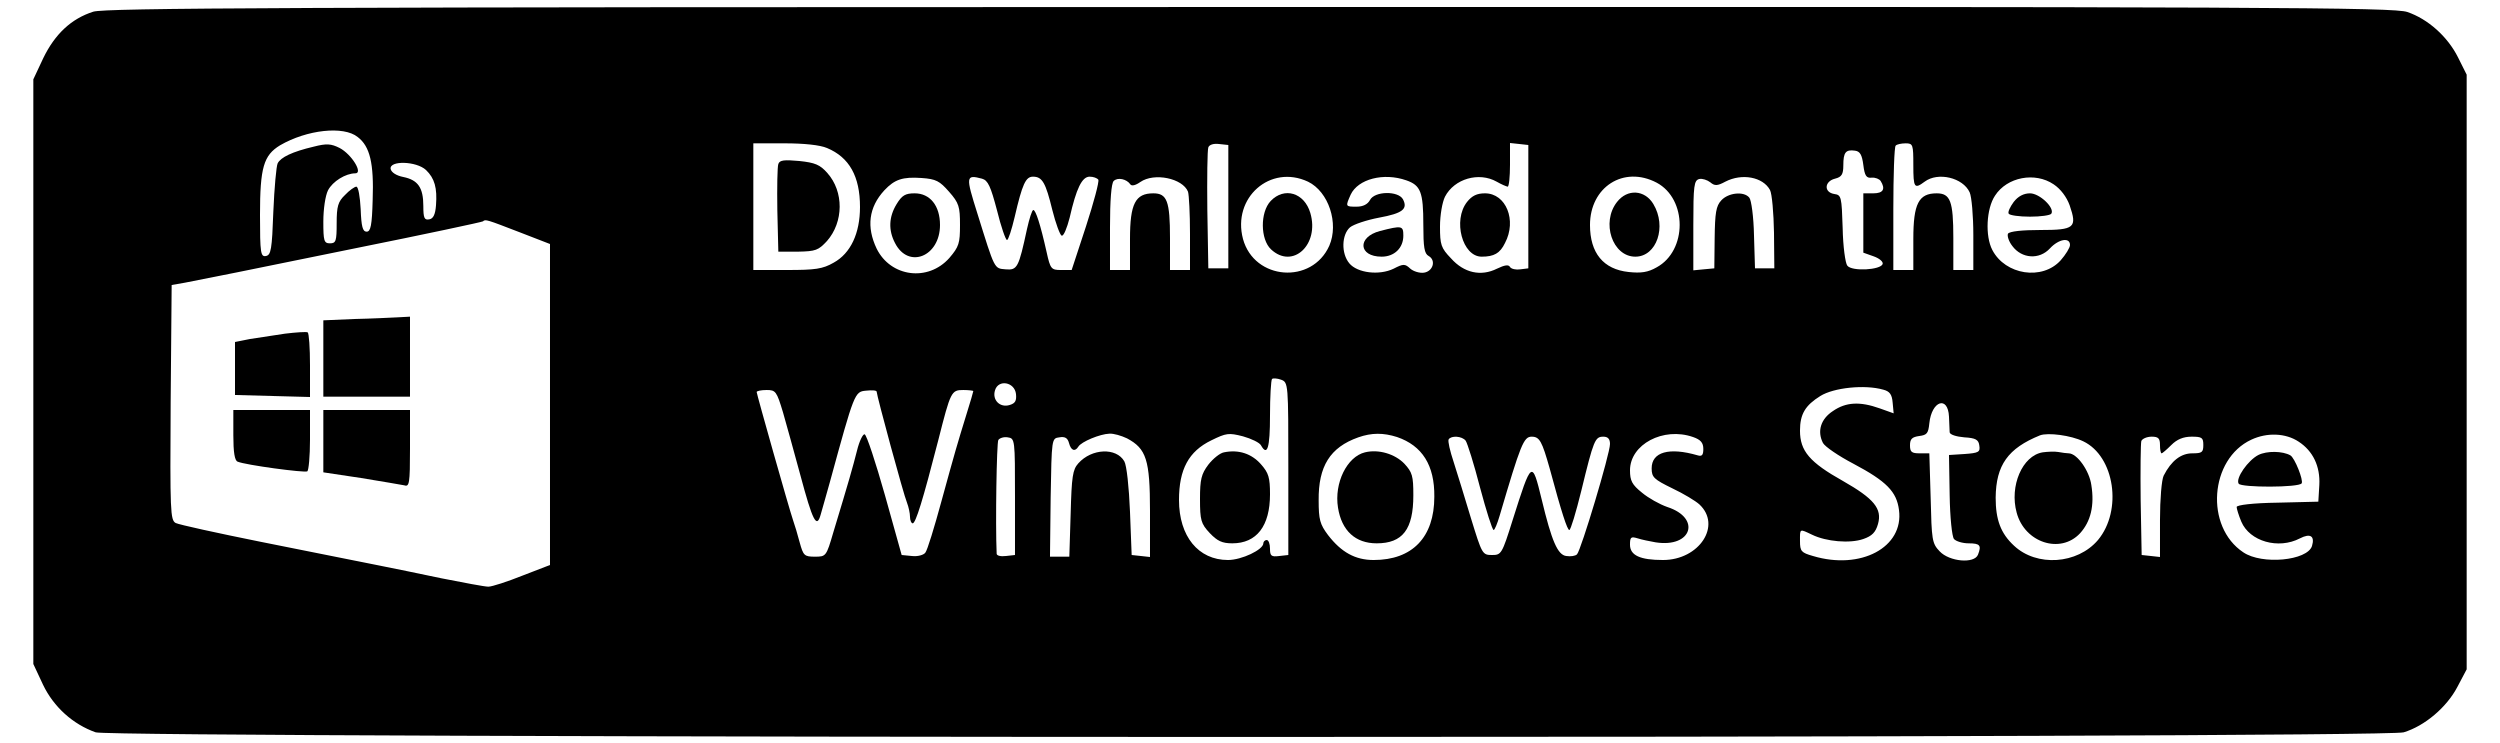 <?xml version="1.0" standalone="no"?>
<!DOCTYPE svg PUBLIC "-//W3C//DTD SVG 20010904//EN"
 "http://www.w3.org/TR/2001/REC-SVG-20010904/DTD/svg10.dtd">
<svg version="1.0" xmlns="http://www.w3.org/2000/svg"
 width="750pt" height="223pt" viewBox="0 0 750 223"
 preserveAspectRatio="xMidYMid meet">

<g transform="translate(0,223) scale(0.1,-0.1)"
fill="#000000" stroke="none">
<path d="M280 2195 c-66 -21 -115 -67 -150 -139 l-30 -64 0 -877 0 -877 29
-62 c32 -67 90 -119 158 -143 55 -18 6863 -19 6924 0 63 19 129 75 161 136
l28 53 0 892 0 892 -26 52 c-31 62 -90 115 -152 136 -41 14 -398 16 -3471 15
-2904 0 -3433 -3 -3471 -14z m793 -376 c37 -28 49 -79 45 -189 -2 -76 -6 -95
-18 -95 -12 0 -16 15 -18 68 -2 37 -7 67 -13 67 -5 0 -21 -11 -34 -25 -21 -20
-25 -34 -25 -85 0 -53 -2 -60 -20 -60 -18 0 -20 7 -20 65 0 38 6 78 14 94 14
27 53 51 82 51 24 0 -11 57 -47 76 -26 13 -39 14 -78 4 -64 -15 -99 -32 -108
-50 -4 -8 -10 -73 -13 -145 -4 -113 -7 -130 -22 -133 -16 -3 -18 8 -18 123 0
143 11 179 60 209 81 47 191 59 233 25z m1408 -33 c67 -28 99 -85 99 -177 0
-79 -28 -139 -79 -167 -33 -19 -55 -22 -140 -22 l-101 0 0 190 0 190 94 0 c58
0 106 -5 127 -14z m1204 -176 l0 -185 -30 0 -30 0 -3 175 c-1 96 0 180 3 188
3 8 16 12 32 10 l28 -3 0 -185z m900 0 l0 -185 -24 -3 c-13 -2 -27 1 -31 7 -4
8 -16 6 -39 -5 -48 -24 -99 -13 -138 31 -30 31 -33 41 -33 95 0 35 7 74 15 90
28 54 102 75 155 45 14 -8 28 -14 33 -15 4 0 7 30 7 66 l0 65 28 -3 27 -3 0
-185z m1155 125 c0 -69 3 -73 34 -50 40 30 115 12 135 -32 6 -13 11 -71 11
-128 l0 -105 -30 0 -30 0 0 96 c0 111 -9 134 -50 134 -54 0 -70 -31 -70 -137
l0 -93 -30 0 -30 0 0 183 c0 101 3 187 7 190 3 4 17 7 30 7 22 0 23 -4 23 -65z
m-150 0 c4 -32 9 -40 25 -38 11 1 23 -4 27 -10 15 -24 8 -37 -22 -37 l-30 0 0
-89 0 -89 31 -11 c17 -6 29 -16 27 -23 -6 -18 -92 -23 -106 -5 -6 7 -13 58
-14 113 -3 94 -4 99 -25 102 -32 5 -30 38 2 46 20 5 25 13 25 40 0 39 7 48 35
44 15 -2 21 -12 25 -43z m-4312 -15 c26 -25 34 -54 30 -106 -2 -27 -8 -40 -20
-42 -15 -3 -18 4 -18 40 0 55 -16 78 -60 87 -21 4 -36 14 -38 24 -5 26 77 24
106 -3z m1569 -65 c30 -34 33 -45 33 -100 0 -55 -3 -65 -32 -99 -64 -72 -176
-57 -218 28 -31 65 -24 124 23 175 31 33 55 41 112 37 43 -3 54 -9 82 -41z
m99 39 c18 -5 26 -23 45 -95 12 -49 26 -89 30 -89 4 0 14 31 23 69 23 99 33
121 55 121 28 0 38 -18 58 -100 10 -40 23 -75 28 -77 6 -2 16 23 24 54 20 88
37 123 60 123 11 0 22 -4 26 -9 3 -6 -14 -69 -37 -140 l-43 -131 -32 0 c-29 0
-32 3 -43 53 -19 85 -33 127 -40 127 -4 0 -12 -26 -19 -57 -25 -116 -29 -124
-64 -121 -35 3 -32 -2 -85 168 -35 111 -35 117 14 104z m445 -17 c4 -6 16 -3
30 7 42 29 127 11 143 -29 3 -9 6 -66 6 -126 l0 -109 -30 0 -30 0 0 96 c0 111
-9 134 -50 134 -54 0 -70 -31 -70 -137 l0 -93 -30 0 -30 0 0 128 c0 81 4 132
11 139 12 12 39 6 50 -10z m533 8 c62 -30 93 -125 64 -192 -52 -117 -225 -104
-259 20 -33 124 82 225 195 172z m295 4 c43 -15 51 -35 51 -133 0 -68 3 -87
16 -94 23 -13 13 -46 -14 -50 -13 -2 -32 4 -41 12 -16 15 -21 15 -50 0 -43
-21 -109 -13 -133 16 -25 30 -23 86 2 108 11 9 50 22 87 29 71 13 87 26 72 55
-14 26 -85 25 -99 -2 -7 -13 -21 -20 -40 -20 -34 0 -34 0 -18 36 22 47 99 67
167 43z m751 -7 c92 -49 92 -204 0 -254 -26 -15 -47 -18 -84 -14 -76 8 -116
57 -116 141 0 114 101 179 200 127z m206 3 c50 26 113 14 134 -25 6 -11 11
-69 12 -128 l1 -107 -29 0 -29 0 -3 99 c-1 55 -8 106 -14 113 -16 20 -63 15
-84 -8 -16 -17 -19 -38 -20 -113 l-1 -91 -32 -3 -31 -3 0 135 c0 120 2 135 18
139 9 2 24 -3 33 -10 13 -11 21 -11 45 2z m985 -8 c21 -14 39 -38 48 -63 23
-67 15 -74 -88 -74 -55 0 -92 -4 -97 -11 -3 -6 2 -23 13 -37 28 -38 81 -42
113 -7 26 28 60 34 60 10 0 -8 -13 -29 -28 -46 -55 -61 -166 -44 -205 31 -22
42 -18 124 8 163 36 56 120 72 176 34z m-4604 -143 l93 -36 0 -482 0 -481 -83
-32 c-45 -18 -91 -33 -102 -33 -11 0 -74 12 -140 25 -66 14 -145 30 -175 36
-75 15 -101 20 -370 74 -129 26 -243 51 -253 56 -16 9 -17 34 -15 362 l3 352
40 7 c92 18 148 29 510 103 209 42 382 79 384 81 7 7 12 5 108 -32z m2308
-710 l0 -259 -27 -3 c-24 -3 -28 0 -28 22 0 14 -4 26 -10 26 -5 0 -10 -5 -10
-10 0 -19 -65 -50 -106 -50 -89 0 -147 71 -147 180 0 92 29 146 97 179 45 22
52 23 95 12 25 -7 50 -19 54 -27 19 -34 27 -8 27 89 0 57 3 106 6 110 3 3 16
2 27 -2 22 -8 22 -11 22 -267z m-817 224 c2 -20 -2 -28 -19 -33 -29 -9 -53 15
-44 44 10 34 59 25 63 -11z m2602 13 c19 -5 26 -14 28 -39 l3 -32 -42 15 c-59
21 -101 19 -140 -8 -37 -24 -48 -61 -30 -96 6 -11 47 -39 91 -62 100 -53 130
-84 137 -139 15 -112 -115 -181 -258 -138 -35 10 -39 14 -39 45 0 38 -2 37 36
19 43 -21 114 -27 154 -13 26 9 37 20 44 45 13 46 -12 76 -105 129 -100 56
-129 90 -129 151 0 50 16 76 61 104 40 25 133 35 189 19z m-3301 -68 c11 -38
34 -122 52 -188 37 -138 49 -162 61 -119 5 16 17 61 28 99 73 267 74 270 108
273 18 2 32 1 32 -3 0 -11 81 -310 91 -333 5 -13 9 -32 9 -42 0 -11 4 -20 8
-20 9 0 30 67 77 250 37 146 39 150 75 150 16 0 30 -2 30 -3 0 -2 -9 -33 -20
-68 -29 -94 -34 -111 -76 -264 -21 -77 -42 -146 -48 -153 -5 -7 -23 -12 -40
-10 l-31 3 -50 179 c-28 99 -55 181 -61 183 -5 2 -16 -20 -23 -49 -13 -51 -24
-90 -71 -245 -21 -72 -22 -73 -55 -73 -32 0 -35 3 -46 43 -6 23 -15 53 -20 67
-12 35 -109 378 -109 384 0 3 13 6 30 6 27 0 30 -4 49 -67z m3498 -13 c1 -19
2 -40 2 -47 1 -7 20 -13 44 -15 34 -2 43 -7 45 -25 3 -19 -2 -22 -44 -25 l-47
-3 2 -120 c1 -67 7 -125 13 -132 6 -7 26 -13 44 -13 34 0 39 -6 28 -34 -11
-28 -86 -21 -115 10 -23 24 -24 34 -27 160 l-4 134 -29 0 c-24 0 -29 4 -29 24
0 19 6 25 28 28 23 3 27 8 30 38 7 68 56 84 59 20z m-2466 -65 c58 -31 69 -64
69 -218 l0 -138 -27 3 -28 3 -5 130 c-3 74 -10 139 -17 151 -24 42 -98 39
-138 -6 -17 -19 -20 -39 -23 -151 l-4 -129 -29 0 -29 0 2 178 c3 177 3 177 26
180 17 3 25 -2 29 -17 6 -23 18 -27 28 -11 9 15 65 38 93 39 13 1 36 -6 53
-14z m810 4 c76 -26 113 -85 112 -179 0 -122 -66 -190 -182 -190 -55 0 -97 23
-137 75 -24 32 -28 46 -28 104 -1 102 34 159 119 189 40 14 75 14 116 1z m888
0 c23 -8 31 -17 31 -36 0 -18 -4 -23 -17 -19 -86 25 -138 10 -138 -39 0 -27 7
-33 62 -60 34 -16 70 -38 81 -48 68 -63 0 -167 -109 -167 -69 0 -99 14 -99 46
0 23 3 25 23 19 12 -4 37 -9 54 -12 109 -17 137 73 35 106 -23 8 -57 27 -76
43 -30 24 -36 36 -36 67 0 78 100 131 189 100z m1171 -13 c94 -45 118 -207 44
-296 -62 -73 -184 -81 -252 -17 -40 37 -55 78 -55 144 1 98 37 148 133 187 24
9 93 0 130 -18z m646 -1 c43 -28 65 -74 62 -130 l-3 -50 -122 -3 c-74 -1 -123
-7 -123 -13 0 -5 6 -25 14 -44 25 -59 111 -84 176 -50 31 16 45 7 36 -23 -14
-44 -150 -57 -206 -19 -116 77 -101 280 24 338 47 22 103 20 142 -6z m-3851
-165 l0 -175 -27 -3 c-16 -2 -28 1 -28 7 -4 91 0 333 5 341 4 6 17 10 28 8 22
-3 22 -6 22 -178z m1352 168 c5 -7 25 -70 43 -140 19 -71 37 -128 41 -128 3 0
11 19 18 43 63 214 72 237 96 237 24 0 31 -14 54 -95 36 -134 53 -185 59 -185
4 0 20 53 36 118 37 152 41 162 66 162 14 0 20 -7 20 -22 0 -29 -87 -319 -99
-331 -5 -5 -19 -7 -32 -5 -26 3 -44 45 -74 170 -29 119 -30 118 -87 -62 -32
-102 -34 -105 -62 -105 -29 0 -30 3 -63 110 -18 61 -42 137 -52 169 -11 33
-18 63 -15 68 8 12 40 10 51 -4z m2083 -13 c0 -14 2 -25 5 -25 2 0 15 11 29
25 17 17 36 25 61 25 31 0 35 -3 35 -25 0 -22 -4 -25 -33 -25 -34 0 -63 -22
-86 -67 -6 -12 -11 -70 -11 -133 l0 -111 -27 3 -28 3 -3 165 c-1 90 0 170 2
177 3 7 17 13 31 13 20 0 25 -5 25 -25z"/>
<path d="M2335 1738 c-3 -8 -4 -70 -3 -139 l3 -124 59 0 c53 1 61 4 87 32 50
57 51 148 1 204 -22 25 -37 31 -84 36 -45 4 -59 3 -63 -9z"/>
<path d="M4401 1624 c-43 -55 -14 -164 44 -164 37 0 55 10 70 41 36 68 3 149
-60 149 -24 0 -39 -7 -54 -26z"/>
<path d="M2690 1618 c-24 -39 -25 -79 -5 -117 40 -79 135 -41 135 54 0 58 -30
95 -76 95 -28 0 -38 -6 -54 -32z"/>
<path d="M3812 1627 c-32 -34 -31 -115 1 -145 65 -61 146 14 118 109 -18 61
-78 79 -119 36z"/>
<path d="M4140 1537 c-69 -18 -65 -77 5 -77 38 0 65 26 65 63 0 30 -4 31 -70
14z"/>
<path d="M4851 1624 c-48 -61 -14 -164 55 -164 64 0 95 90 54 158 -26 43 -78
46 -109 6z"/>
<path d="M6041 1624 c-11 -15 -18 -30 -15 -35 3 -5 32 -9 64 -9 32 0 61 4 64
9 11 17 -35 61 -64 61 -19 0 -36 -9 -49 -26z"/>
<path d="M1063 1273 l-93 -4 0 -114 0 -115 130 0 130 0 0 120 0 120 -37 -2
c-21 -1 -80 -4 -130 -5z"/>
<path d="M855 1229 c-33 -5 -80 -12 -105 -16 l-45 -9 0 -79 0 -80 113 -3 112
-3 0 95 c0 52 -3 96 -7 99 -5 2 -35 0 -68 -4z"/>
<path d="M700 925 c0 -52 4 -77 13 -80 23 -10 201 -34 209 -29 4 3 8 45 8 95
l0 89 -115 0 -115 0 0 -75z"/>
<path d="M970 907 l0 -94 113 -17 c61 -10 120 -20 130 -22 15 -5 17 5 17 110
l0 116 -130 0 -130 0 0 -93z"/>
<path d="M3672 873 c-12 -2 -33 -19 -47 -37 -21 -28 -25 -44 -25 -103 0 -64 3
-74 29 -102 23 -24 37 -31 68 -31 73 0 113 52 113 147 0 50 -4 64 -27 90 -28
32 -67 45 -111 36z"/>
<path d="M4095 873 c-54 -13 -93 -92 -81 -166 11 -69 52 -107 116 -107 78 0
110 42 110 144 0 58 -3 69 -27 95 -28 29 -77 44 -118 34z"/>
<path d="M6128 873 c-61 -10 -100 -101 -78 -181 24 -90 131 -125 190 -62 32
35 44 83 34 145 -6 43 -43 95 -68 95 -6 0 -20 2 -31 4 -11 2 -32 1 -47 -1z"/>
<path d="M6775 865 c-31 -16 -69 -70 -59 -86 7 -12 181 -12 189 1 6 9 -21 77
-34 84 -23 13 -70 14 -96 1z"/>
</g>
</svg>
